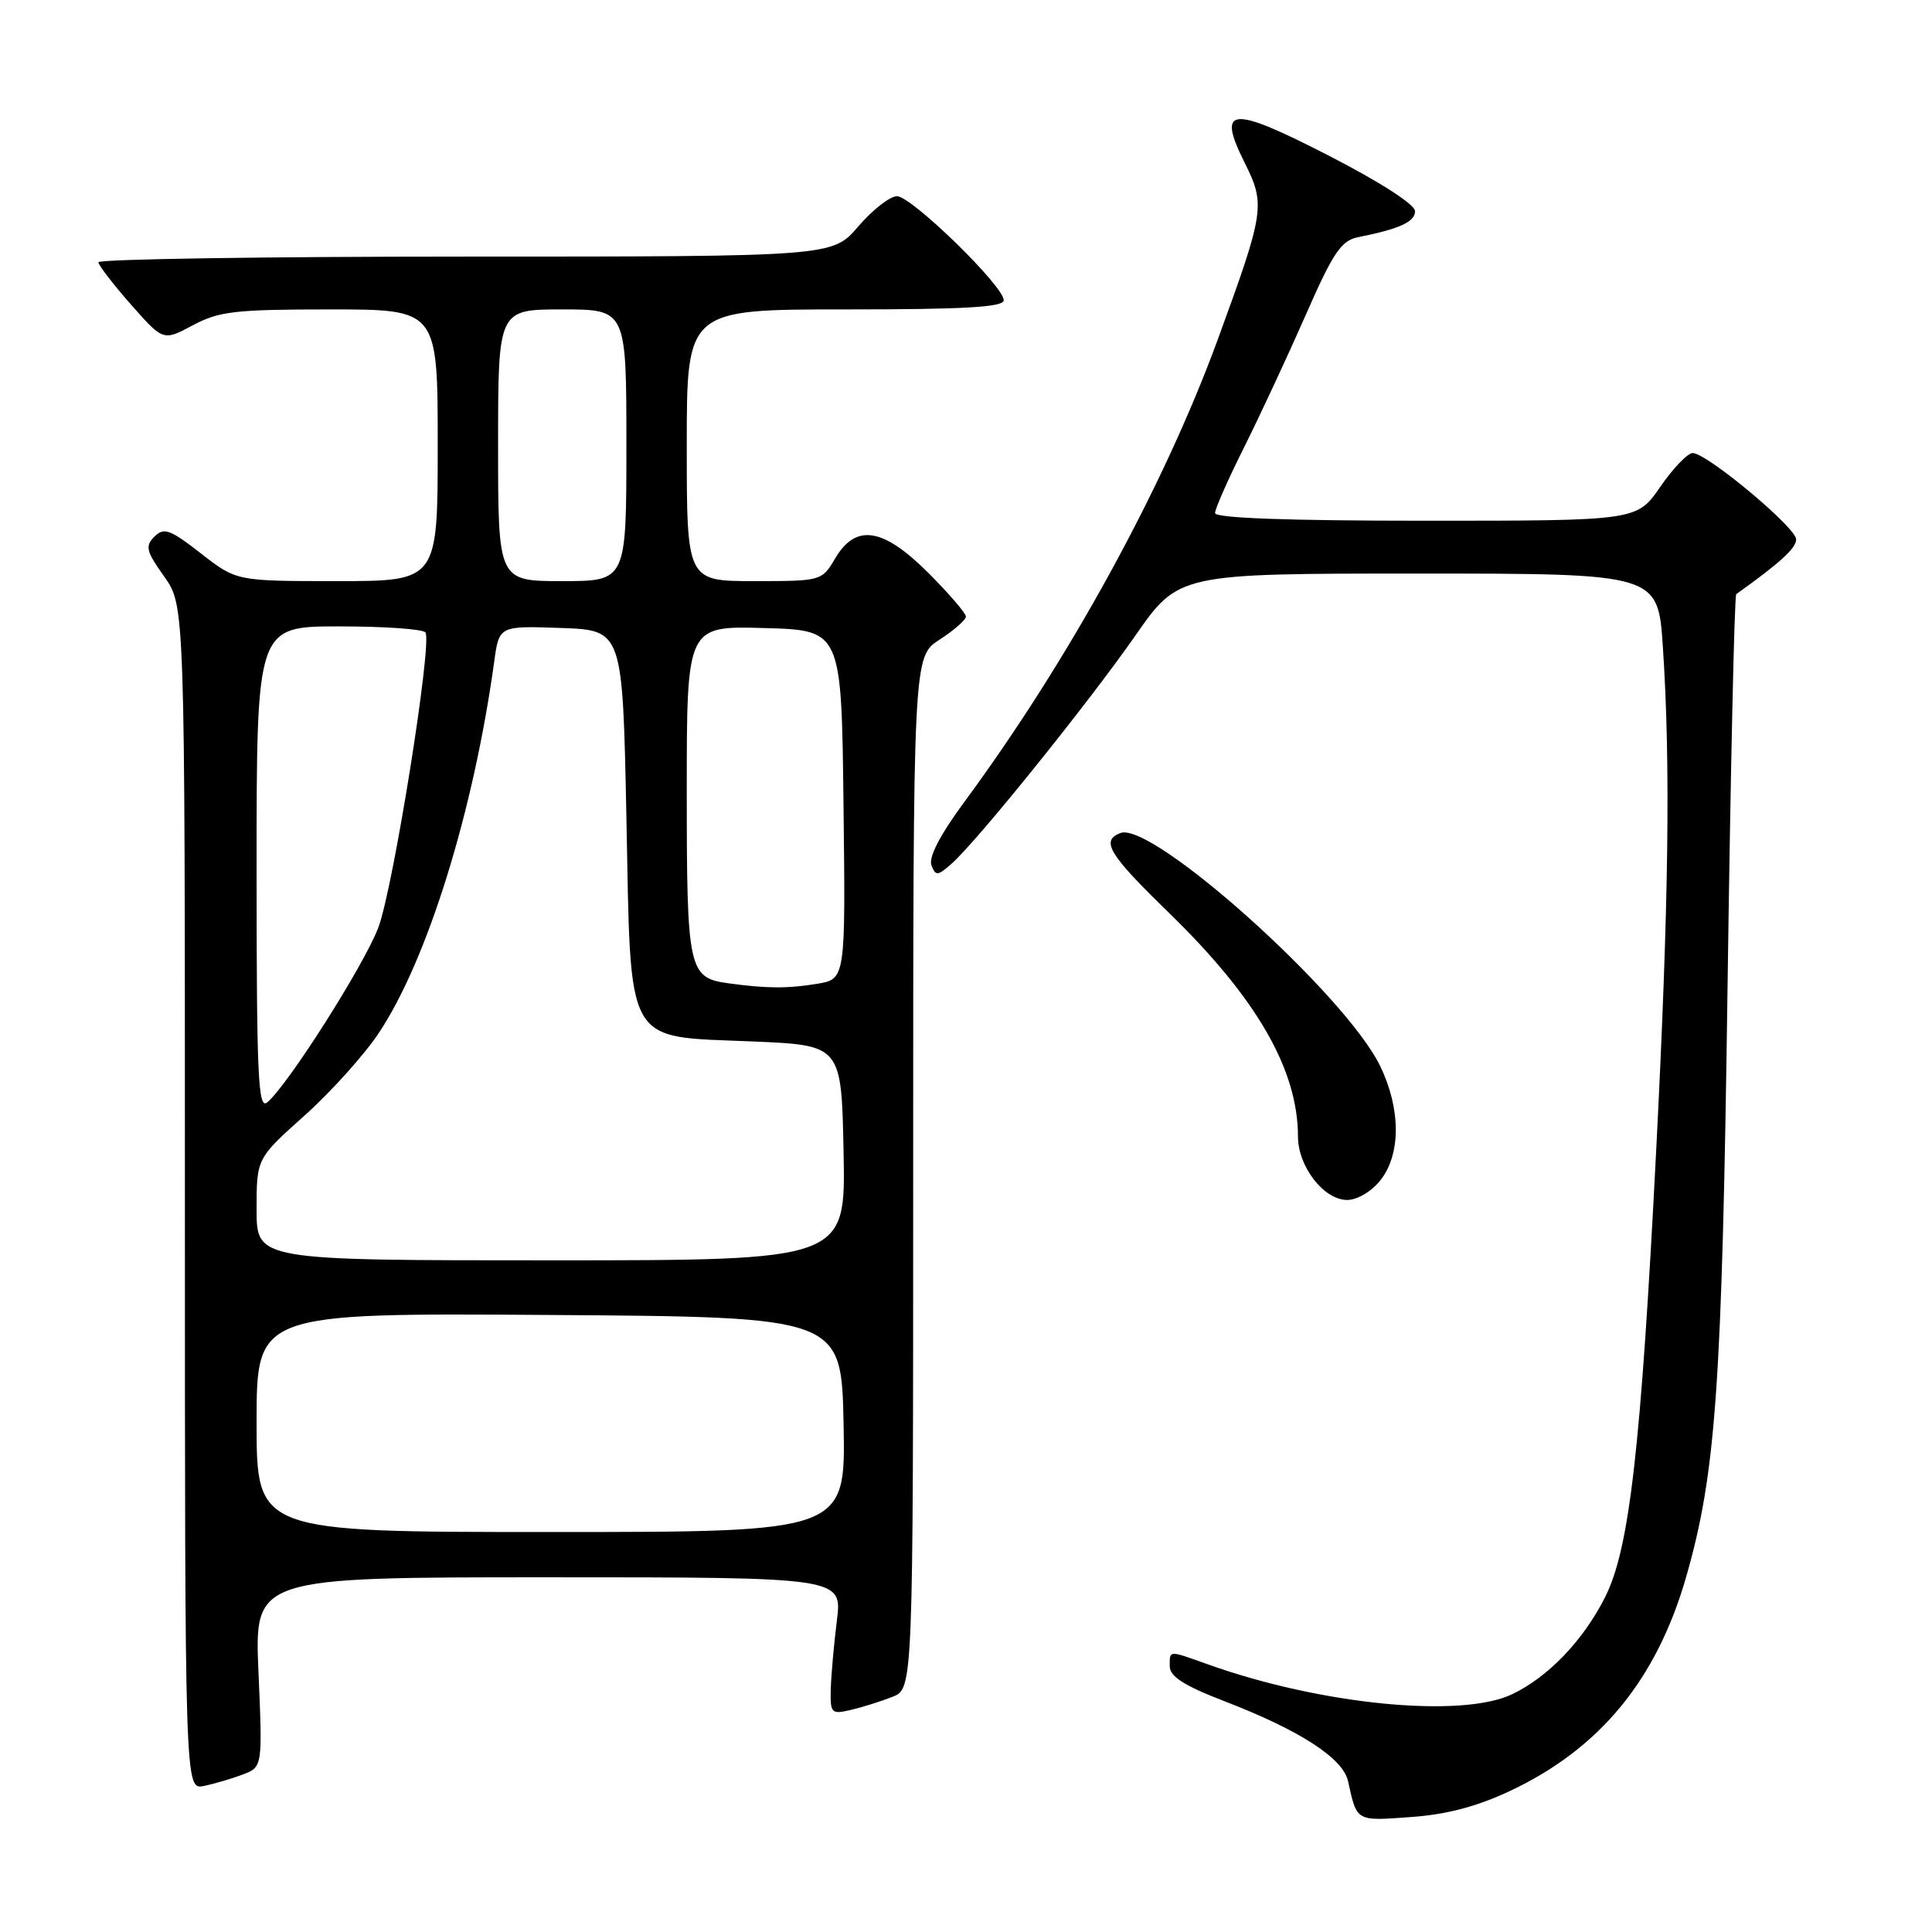 <?xml version="1.0" encoding="UTF-8" standalone="no"?>
<!DOCTYPE svg PUBLIC "-//W3C//DTD SVG 1.1//EN" "http://www.w3.org/Graphics/SVG/1.1/DTD/svg11.dtd" >
<svg xmlns="http://www.w3.org/2000/svg" xmlns:xlink="http://www.w3.org/1999/xlink" version="1.1" viewBox="0 0 256 256">
 <g >
 <path fill="currentColor"
d=" M 200.15 237.28 C 212.01 231.68 219.50 222.56 223.41 209.00 C 227.38 195.17 228.18 183.86 228.91 130.78 C 229.30 102.33 229.82 78.91 230.06 78.73 C 235.88 74.57 238.00 72.64 238.00 71.47 C 238.00 69.91 226.23 60.09 224.30 60.03 C 223.64 60.02 221.70 62.03 220.00 64.50 C 216.90 69.00 216.90 69.00 188.95 69.00 C 170.58 69.00 161.00 68.65 161.00 67.98 C 161.00 67.42 162.74 63.48 164.87 59.23 C 166.99 54.98 170.66 47.10 173.02 41.73 C 176.61 33.53 177.72 31.88 179.90 31.44 C 185.43 30.34 187.50 29.40 187.50 27.98 C 187.50 27.10 182.85 24.11 176.14 20.66 C 163.06 13.94 161.19 14.09 164.92 21.56 C 167.70 27.11 167.56 28.04 161.38 44.93 C 154.21 64.53 141.65 87.46 127.78 106.26 C 124.57 110.61 123.02 113.60 123.42 114.65 C 123.98 116.11 124.25 116.08 126.15 114.39 C 129.60 111.30 144.23 93.13 150.42 84.25 C 156.17 76.00 156.17 76.00 187.93 76.00 C 219.70 76.00 219.70 76.00 220.34 85.75 C 221.37 101.18 221.12 119.79 219.46 152.30 C 217.43 192.02 215.91 205.26 212.67 211.66 C 209.76 217.41 205.12 222.24 200.33 224.51 C 193.61 227.70 175.02 225.88 160.12 220.56 C 154.74 218.64 155.00 218.63 155.00 220.81 C 155.00 222.14 156.94 223.38 162.25 225.42 C 172.25 229.28 177.94 232.96 178.62 236.00 C 179.81 241.40 179.62 241.30 186.92 240.77 C 191.72 240.43 195.72 239.37 200.15 237.28 Z  M 32.15 235.14 C 34.79 234.13 34.79 234.13 34.25 221.56 C 33.71 209.00 33.71 209.00 72.66 209.00 C 111.61 209.00 111.61 209.00 110.89 214.75 C 110.49 217.91 110.13 222.01 110.08 223.86 C 110.00 227.02 110.16 227.18 112.75 226.57 C 114.26 226.22 116.74 225.44 118.25 224.84 C 121.00 223.76 121.00 223.76 121.00 155.39 C 121.00 87.02 121.00 87.02 124.49 84.76 C 126.41 83.52 127.98 82.14 127.99 81.70 C 127.99 81.26 125.77 78.68 123.05 75.95 C 117.00 69.90 113.41 69.34 110.66 74.00 C 108.90 76.98 108.82 77.00 99.94 77.00 C 91.00 77.00 91.00 77.00 91.00 59.00 C 91.00 41.00 91.00 41.00 112.00 41.00 C 127.89 41.00 133.00 40.70 133.00 39.78 C 133.00 37.90 120.78 26.00 118.86 26.00 C 117.92 26.00 115.62 27.80 113.73 30.00 C 110.31 34.00 110.31 34.00 61.65 34.00 C 34.89 34.00 13.02 34.34 13.04 34.75 C 13.06 35.16 15.00 37.68 17.35 40.35 C 21.63 45.20 21.63 45.20 25.55 43.10 C 29.01 41.25 31.15 41.00 43.74 41.00 C 58.00 41.00 58.00 41.00 58.00 59.00 C 58.00 77.00 58.00 77.00 44.66 77.00 C 31.33 77.00 31.33 77.00 26.62 73.33 C 22.51 70.13 21.72 69.85 20.46 71.11 C 19.20 72.37 19.37 73.05 21.76 76.40 C 24.50 80.26 24.50 80.26 24.50 158.70 C 24.50 237.15 24.50 237.15 27.00 236.65 C 28.38 236.37 30.69 235.69 32.15 235.14 Z  M 182.93 156.37 C 185.64 152.92 185.62 146.91 182.88 141.26 C 178.30 131.79 152.64 108.77 148.46 110.38 C 145.81 111.39 146.91 113.20 154.90 120.96 C 166.53 132.27 171.98 141.72 171.99 150.62 C 172.00 154.59 175.42 159.00 178.50 159.00 C 179.85 159.00 181.74 157.88 182.93 156.37 Z  M 34.00 188.49 C 34.00 173.98 34.00 173.98 72.75 174.24 C 111.50 174.50 111.50 174.50 111.78 188.75 C 112.05 203.00 112.05 203.00 73.03 203.00 C 34.00 203.00 34.00 203.00 34.00 188.49 Z  M 34.00 160.25 C 34.00 153.50 34.00 153.50 40.36 147.81 C 43.86 144.68 48.31 139.73 50.24 136.81 C 56.67 127.09 62.75 107.47 65.48 87.71 C 66.13 82.92 66.13 82.92 74.32 83.21 C 82.50 83.50 82.50 83.50 83.00 108.22 C 83.62 139.11 82.59 137.27 99.78 138.00 C 111.50 138.50 111.50 138.50 111.78 152.75 C 112.05 167.00 112.05 167.00 73.03 167.00 C 34.00 167.00 34.00 167.00 34.00 160.25 Z  M 34.00 115.12 C 34.00 83.00 34.00 83.00 44.94 83.00 C 50.96 83.00 56.11 83.36 56.38 83.81 C 57.29 85.27 52.09 117.74 50.13 122.91 C 48.22 127.93 38.12 143.82 35.41 146.07 C 34.20 147.08 34.00 142.66 34.00 115.12 Z  M 96.50 130.29 C 91.22 129.56 91.00 128.55 91.00 104.77 C 91.00 82.93 91.00 82.93 101.25 83.22 C 111.50 83.50 111.50 83.50 111.77 106.62 C 112.04 129.73 112.04 129.73 108.27 130.36 C 104.35 131.00 101.58 130.99 96.50 130.29 Z  M 66.00 59.00 C 66.00 41.00 66.00 41.00 74.50 41.00 C 83.00 41.00 83.00 41.00 83.00 59.00 C 83.00 77.00 83.00 77.00 74.50 77.00 C 66.00 77.00 66.00 77.00 66.00 59.00 Z "/>
</g>
</svg>